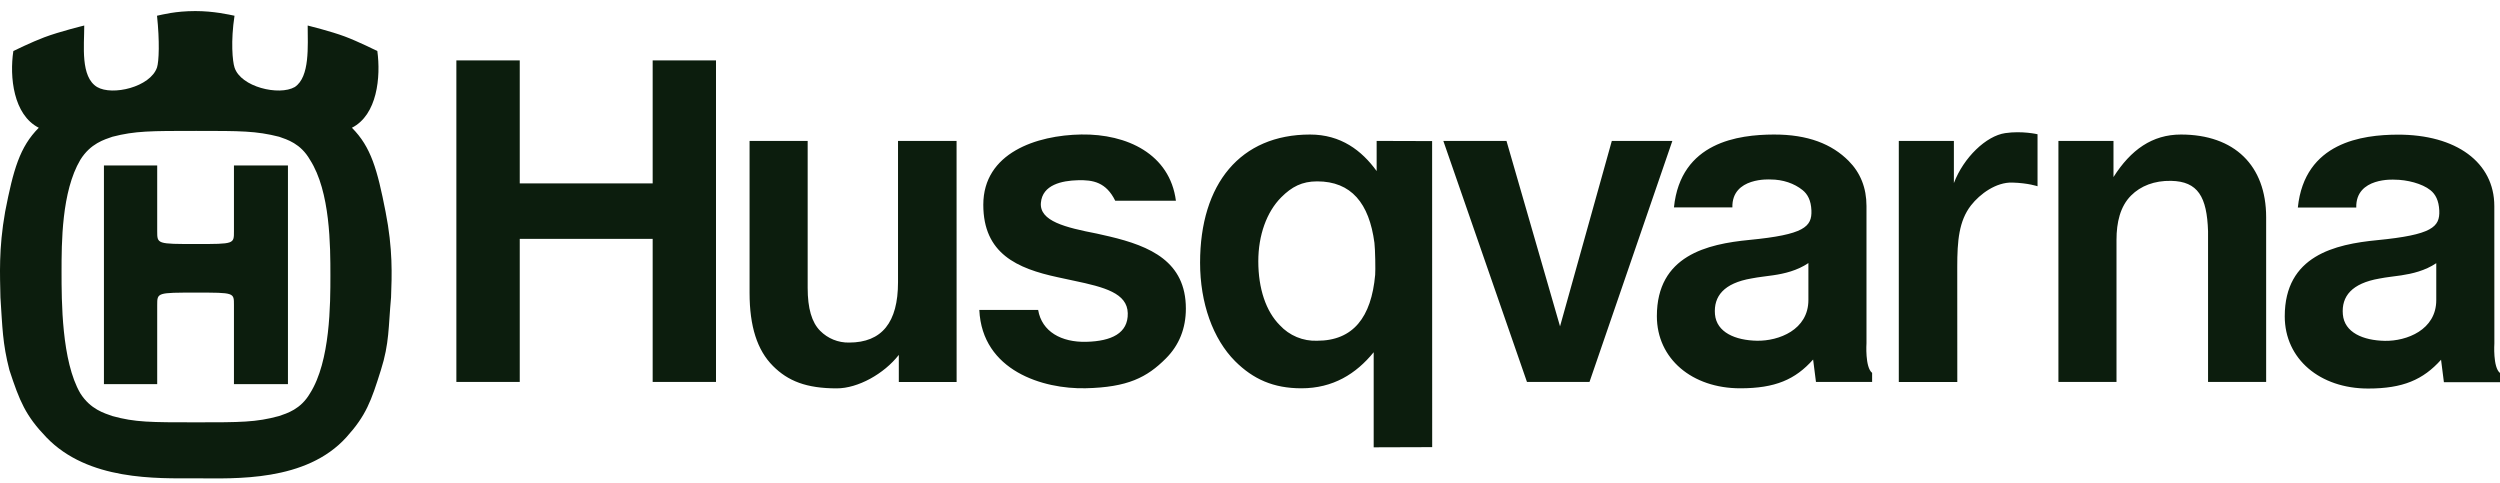 <svg width="150" height="29" viewBox="0 0 150 29" fill="none" xmlns="http://www.w3.org/2000/svg">
<path d="M57.394 8.455H53.881V16.938C53.881 19.338 52.918 20.554 50.945 20.554C50.623 20.56 50.304 20.501 50.005 20.38C49.707 20.259 49.437 20.079 49.211 19.85C48.705 19.345 48.46 18.498 48.46 17.276V8.455H44.974V17.57C44.974 19.577 45.431 21.011 46.377 21.957C47.278 22.861 48.381 23.302 50.204 23.302C51.477 23.302 53.038 22.435 53.929 21.294V22.919H57.397L57.394 8.455ZM111.989 12.357C111.989 11.274 111.627 10.366 110.917 9.653C109.917 8.649 108.483 8.062 106.411 8.072C104.339 8.083 100.839 8.506 100.437 12.445H103.943C103.895 10.609 106.23 10.769 106.23 10.769C106.974 10.769 107.657 11.005 108.152 11.404C108.456 11.647 108.661 12.022 108.685 12.627C108.722 13.606 108.255 14.077 104.967 14.395C102.434 14.641 99.412 15.33 99.412 18.97C99.412 21.53 101.529 23.298 104.414 23.298C106.507 23.298 107.715 22.776 108.787 21.571L108.958 22.916H112.327V22.373C111.894 22.032 111.989 20.595 111.989 20.595V12.357ZM102.898 18.857C102.809 17.771 103.437 16.989 105.093 16.706C105.523 16.621 105.974 16.58 106.401 16.515C107.06 16.419 107.838 16.235 108.504 15.784V18C108.504 19.792 106.725 20.465 105.424 20.444C104.117 20.421 102.994 19.942 102.898 18.857ZM85.931 26.828L85.927 8.465L82.599 8.455V10.264C81.704 9.028 80.451 8.072 78.601 8.072C74.429 8.072 72.005 11.018 72.005 15.764C72.005 18.181 72.774 20.335 74.108 21.673C75.187 22.749 76.409 23.298 78.082 23.298C79.98 23.298 81.366 22.431 82.421 21.134V26.839L85.931 26.828ZM79.031 20.444C78.612 20.461 78.195 20.386 77.807 20.225C77.42 20.064 77.072 19.821 76.788 19.512C75.955 18.679 75.498 17.314 75.498 15.675C75.498 14.111 76 12.715 76.874 11.838C77.505 11.206 78.12 10.882 79.031 10.882C81.076 10.882 82.152 12.193 82.466 14.572C82.513 14.931 82.534 16.249 82.51 16.491C82.281 19.038 81.189 20.444 79.031 20.444ZM27.382 22.916H31.185V14.333H39.16V22.916H42.96V3.624H39.16V11.005H31.185V3.624H27.382V22.916ZM65.178 20.509C63.682 20.547 62.508 19.898 62.289 18.597H58.759C58.927 22.254 62.597 23.353 65.133 23.295C67.67 23.24 68.82 22.643 69.954 21.506C70.749 20.711 71.152 19.703 71.152 18.515C71.152 15.692 69.015 14.77 66.577 14.19L65.813 14.016C63.918 13.647 62.364 13.268 62.453 12.172C62.542 11.076 63.73 10.841 64.659 10.814C65.587 10.786 66.366 10.933 66.915 12.046H70.555C70.193 9.243 67.618 8.028 64.881 8.069C62.194 8.11 58.998 9.172 58.998 12.285C58.998 15.218 61.026 16.109 63.464 16.634C63.791 16.709 64.123 16.778 64.447 16.846C66.267 17.228 67.639 17.59 67.666 18.792C67.694 20 66.68 20.472 65.178 20.509ZM100.341 8.455H96.709L93.602 19.581L90.389 8.455H86.6L91.618 22.916H95.37L100.341 8.455ZM117.435 16.013C117.435 14.443 117.537 13.255 118.257 12.326C118.807 11.623 119.773 10.926 120.736 10.954C121.695 10.981 122.252 11.175 122.252 11.175V8.055C122.252 8.055 121.326 7.837 120.312 7.987C119.172 8.154 117.82 9.445 117.233 10.984V8.458H113.928V22.919H117.438L117.435 16.013ZM135.969 13.033C135.969 9.94 134.074 8.072 130.855 8.072C129.137 8.072 127.85 8.984 126.809 10.623V8.455H123.505V22.916H126.99V14.388C126.99 13.347 127.212 12.384 127.864 11.732C128.438 11.155 129.267 10.831 130.264 10.851C131.875 10.882 132.418 11.807 132.483 13.876V22.916H135.969V13.033ZM11.77 25.34C9.022 25.34 8.107 25.34 6.745 24.964C6.274 24.797 5.43 24.565 4.819 23.599C3.693 21.67 3.693 18.051 3.693 16.314C3.693 14.576 3.693 11.493 4.819 9.591C5.43 8.605 6.274 8.369 6.745 8.205C8.107 7.854 9.022 7.854 11.77 7.854C14.447 7.854 15.362 7.854 16.748 8.205C17.215 8.369 18.038 8.605 18.601 9.591C19.824 11.496 19.824 14.787 19.824 16.525C19.824 18.215 19.824 21.67 18.601 23.599C18.038 24.565 17.215 24.797 16.748 24.961C15.362 25.34 14.443 25.34 11.77 25.34ZM11.77 17.556C14.071 17.556 14.037 17.556 14.037 18.307V23.046H17.277V9.926H14.037V13.866C14.037 14.641 14.071 14.641 11.77 14.641C9.421 14.641 9.432 14.641 9.432 13.866V9.926H6.236V23.046H9.432V18.307C9.432 17.556 9.421 17.556 11.77 17.556ZM11.757 28.699C14.102 28.709 18.362 28.918 20.786 26.231C21.968 24.923 22.268 24.07 22.852 22.209C23.367 20.588 23.299 19.625 23.463 17.843C23.511 16.525 23.579 14.951 23.132 12.695C22.64 10.182 22.265 8.817 21.114 7.666C22.64 6.891 22.852 4.611 22.64 3.061C22.64 3.061 21.469 2.48 20.691 2.19C19.844 1.873 18.461 1.531 18.461 1.531C18.461 2.753 18.605 4.611 17.686 5.222C16.748 5.761 14.443 5.222 14.071 4.047C13.952 3.692 13.836 2.473 14.071 0.944C13.74 0.876 12.825 0.664 11.722 0.664C10.524 0.664 9.749 0.876 9.421 0.944C9.585 2.473 9.537 3.696 9.421 4.047C9.022 5.222 6.745 5.761 5.827 5.222C4.819 4.611 5.055 2.753 5.055 1.531C5.055 1.531 3.57 1.893 2.658 2.238C1.918 2.514 0.801 3.061 0.801 3.061C0.566 4.611 0.801 6.891 2.327 7.666C1.18 8.817 0.801 10.182 0.31 12.695C-0.09 14.951 0.002 16.525 0.026 17.843C0.146 19.625 0.146 20.591 0.566 22.209C1.177 24.07 1.535 24.941 2.774 26.231C5.284 28.853 9.404 28.703 11.757 28.699ZM149.659 12.364C149.659 9.749 147.378 8.065 143.845 8.079C141.772 8.089 138.277 8.516 137.87 12.452H141.376C141.329 10.619 143.667 10.78 143.667 10.78C144.415 10.78 145.33 11.012 145.825 11.411C146.129 11.653 146.33 12.029 146.357 12.637C146.398 13.617 145.927 14.088 142.64 14.409C140.103 14.654 137.085 15.337 137.085 18.98C137.085 21.547 139.205 23.312 142.087 23.312C144.176 23.312 145.384 22.786 146.463 21.585L146.634 22.93H150V22.38C149.566 22.039 149.662 20.601 149.662 20.601L149.659 12.364ZM140.571 18.864C140.479 17.778 141.107 17 142.766 16.713C143.196 16.628 143.643 16.587 144.073 16.522C144.729 16.423 145.507 16.242 146.176 15.791V18.007C146.176 19.799 144.394 20.472 143.094 20.451C141.79 20.427 140.663 19.953 140.571 18.864Z" fill="#0C1D0D"/>
</svg>
